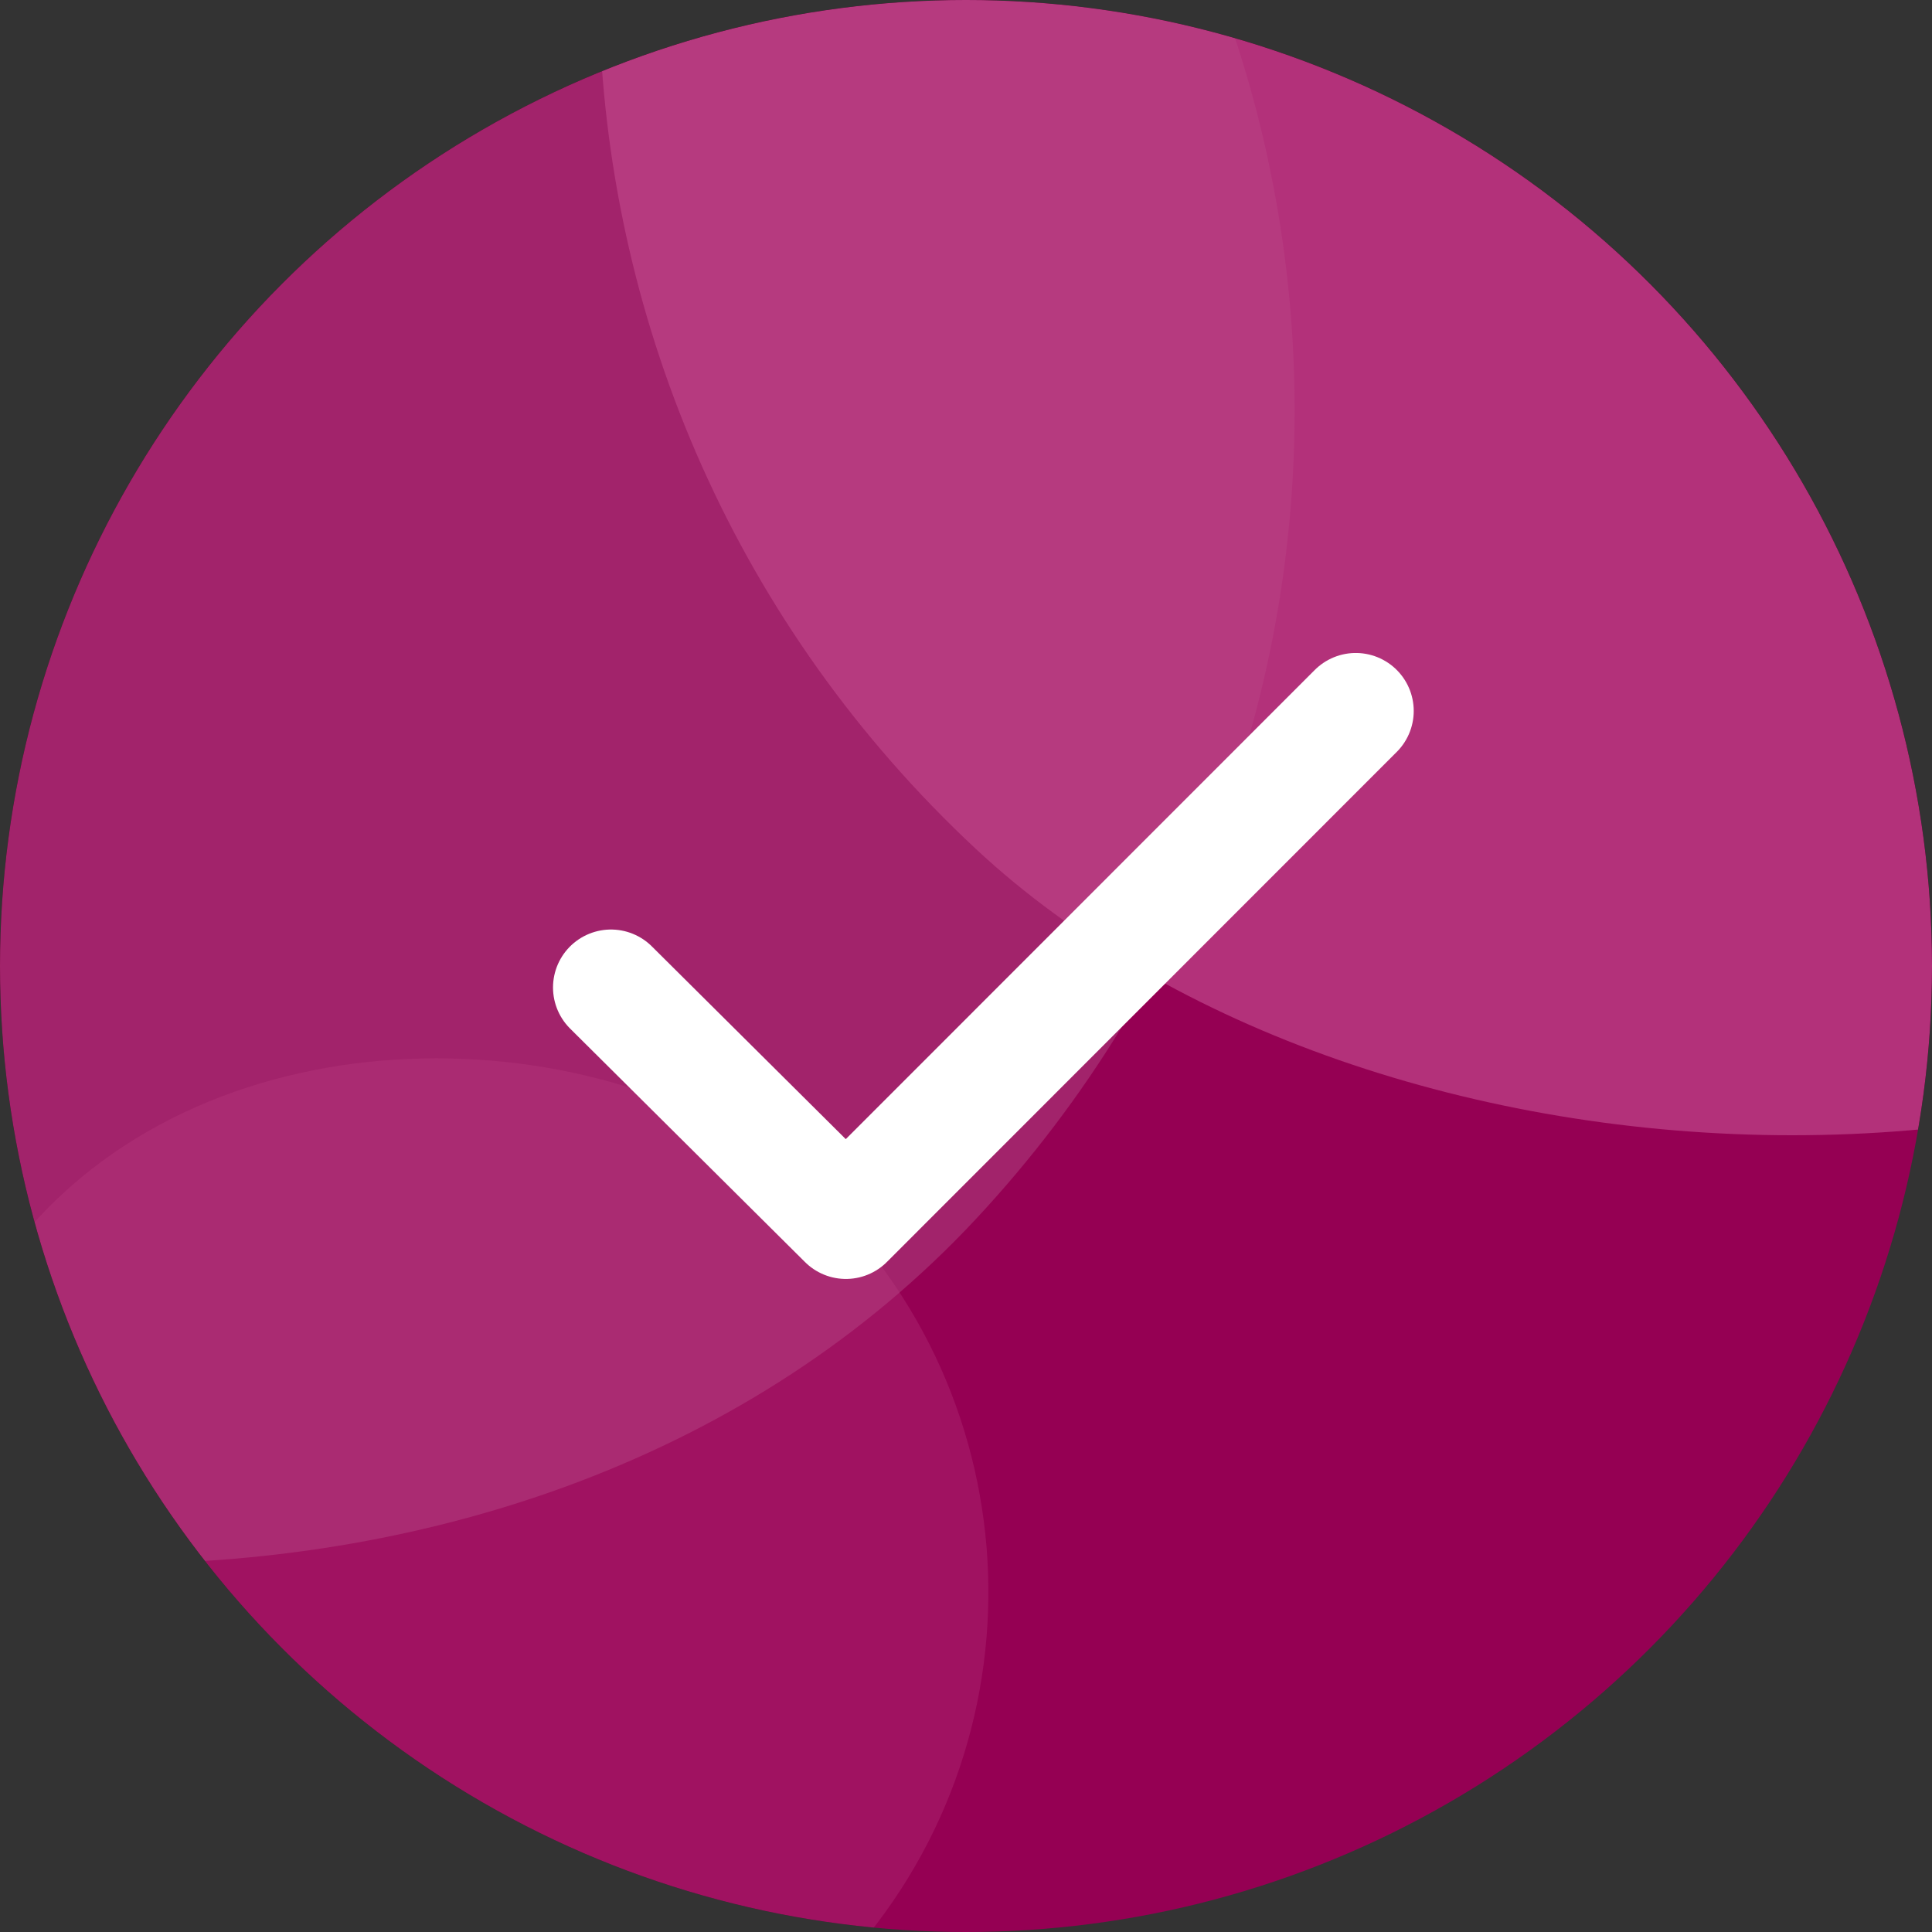 <svg xmlns="http://www.w3.org/2000/svg" xmlns:xlink="http://www.w3.org/1999/xlink" width="50" height="50" viewBox="0 0 50 50">
  <rect x="0" y="0" width="50" height="50" fill="#333333" stroke="none"/>
  <defs>
    <clipPath id="clip-path">
      <circle id="Ellipse_63479" data-name="Ellipse 63479" cx="25" cy="25" r="25" transform="translate(163 303)" fill="#950053"/>
    </clipPath>
  </defs>
  <g id="Group_66995" data-name="Group 66995" transform="translate(-163 -303)">
    <circle id="Ellipse_63478" data-name="Ellipse 63478" cx="25" cy="25" r="25" transform="translate(163 303)" fill="#950053"/>
    <g id="Mask_Group_25433" data-name="Mask Group 25433" clip-path="url(#clip-path)">
      <g id="Group_66939" data-name="Group 66939">
        <g id="Group_66938" data-name="Group 66938" transform="translate(4 -36)" opacity="0.603">
          <rect id="Rectangle_19091" data-name="Rectangle 19091" width="61.398" height="61.398" rx="30.699" transform="translate(118.417 351.126) rotate(-47)" fill="#b5538a" opacity="0.704"/>
          <rect id="Rectangle_19092" data-name="Rectangle 19092" width="61.398" height="61.398" rx="30.699" transform="translate(161.806 340.036) rotate(-47)" fill="#d86da9" opacity="0.745"/>
          <rect id="Rectangle_19107" data-name="Rectangle 19107" width="28.398" height="28.398" rx="14.199" transform="translate(150.312 380.901) rotate(-47)" fill="#d86da9" opacity="0.277"/>
        </g>
      </g>
    </g>
    <path id="Path_37971" data-name="Path 37971" d="M230.684,9408.082l6.08,6.043,13.195-13.2" transform="translate(-51.872 -9079.526)" fill="none" stroke="#fff" stroke-linecap="round" stroke-linejoin="round" stroke-width="3"/>
  </g>
</svg>
